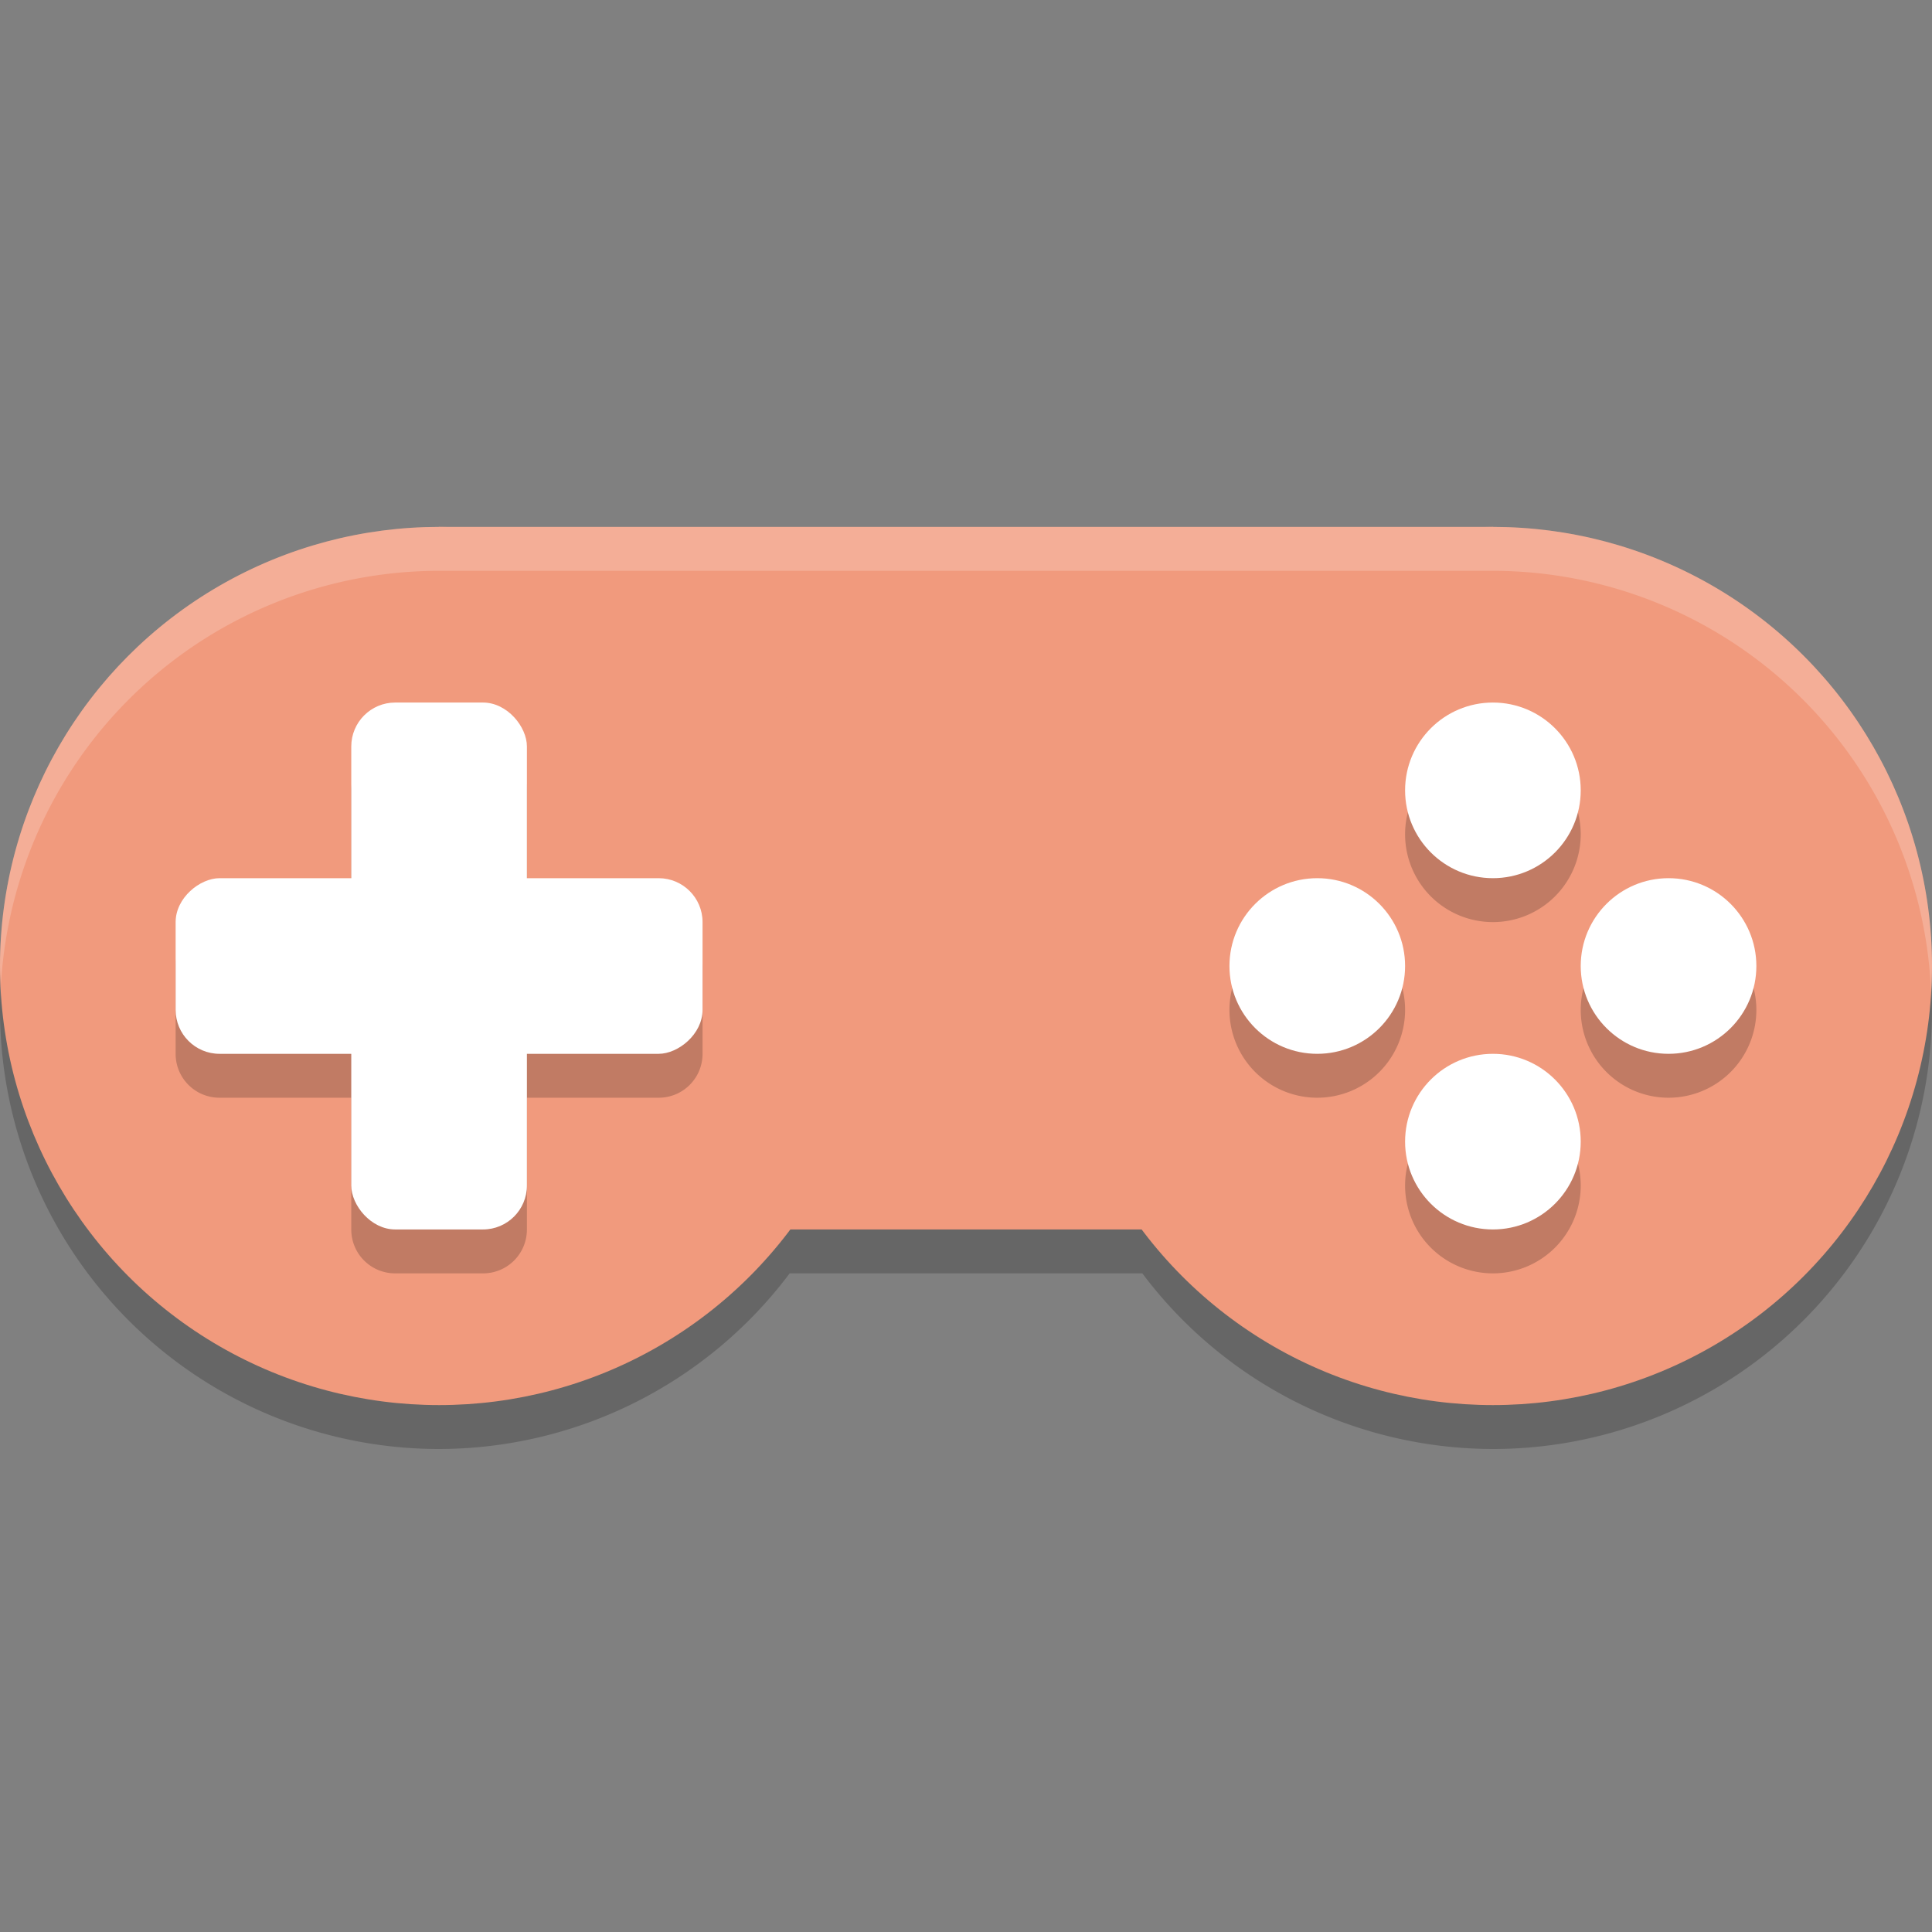 <svg xmlns="http://www.w3.org/2000/svg" width="22" height="22" version="1.1">
 <rect width="100%" height="100%" fill="#808080" stroke="none"/>
 <path style="opacity:0.2" d="m 5,6.5 a 5,5 0 0 0 -5,5 5,5 0 0 0 5,5 5,5 0 0 0 3.992,-2 H 13.008 A 5,5 0 0 0 17,16.5 a 5,5 0 0 0 5,-5 5,5 0 0 0 -5,-5 z"/>
 <rect style="fill:#f19a7d" width="12" height="8" x="5" y="6"/>
 <circle style="fill:#f19a7d" cx="5" cy="11" r="5"/>
 <circle style="fill:#f19a7d" cx="17" cy="11" r="5"/>
 <path style="opacity:0.2" d="M 4.5,8.5 C 4.223,8.5 4,8.723 4,9 v 1.5 H 2.5 C 2.223,10.5 2,10.723 2,11 v 1 c 0,0.277 0.223,0.5 0.5,0.5 H 4 V 14 c 0,0.277 0.223,0.5 0.5,0.5 h 1 C 5.777,14.5 6,14.277 6,14 V 12.5 H 7.5 C 7.777,12.5 8,12.277 8,12 V 11 C 8,10.723 7.777,10.5 7.5,10.5 H 6 V 9 C 6,8.723 5.777,8.5 5.5,8.5 Z m 12.5,0 a 1,1 0 0 0 -1,1 1,1 0 0 0 1,1 1,1 0 0 0 1,-1 1,1 0 0 0 -1,-1 z m -2,2 a 1,1 0 0 0 -1,1 1,1 0 0 0 1,1 1,1 0 0 0 1,-1 1,1 0 0 0 -1,-1 z m 4,0 a 1,1 0 0 0 -1,1 1,1 0 0 0 1,1 1,1 0 0 0 1,-1 1,1 0 0 0 -1,-1 z m -2,2 a 1,1 0 0 0 -1,1 1,1 0 0 0 1,1 1,1 0 0 0 1,-1 1,1 0 0 0 -1,-1 z"/>
 <rect style="fill:#ffffff" width="2" height="6" x="4" y="8" rx=".5" ry=".5"/>
 <rect style="fill:#ffffff" width="2" height="6" x="10" y="-8" rx=".5" ry=".5" transform="rotate(90)"/>
 <circle style="fill:#ffffff" cx="17" cy="9" r="1"/>
 <circle style="fill:#ffffff" cx="17" cy="13" r="1"/>
 <circle style="fill:#ffffff" cx="11" cy="-19" r="1" transform="rotate(90)"/>
 <circle style="fill:#ffffff" cx="11" cy="-15" r="1" transform="rotate(90)"/>
 <path style="opacity:0.2;fill:#ffffff" d="M 5,6 A 5,5 0 0 0 0,11 5,5 0 0 0 0.011,11.207 5,5 0 0 1 5,6.5 H 17 A 5,5 0 0 1 21.989,11.293 5,5 0 0 0 22,11 5,5 0 0 0 17,6 Z"/>
</svg>
